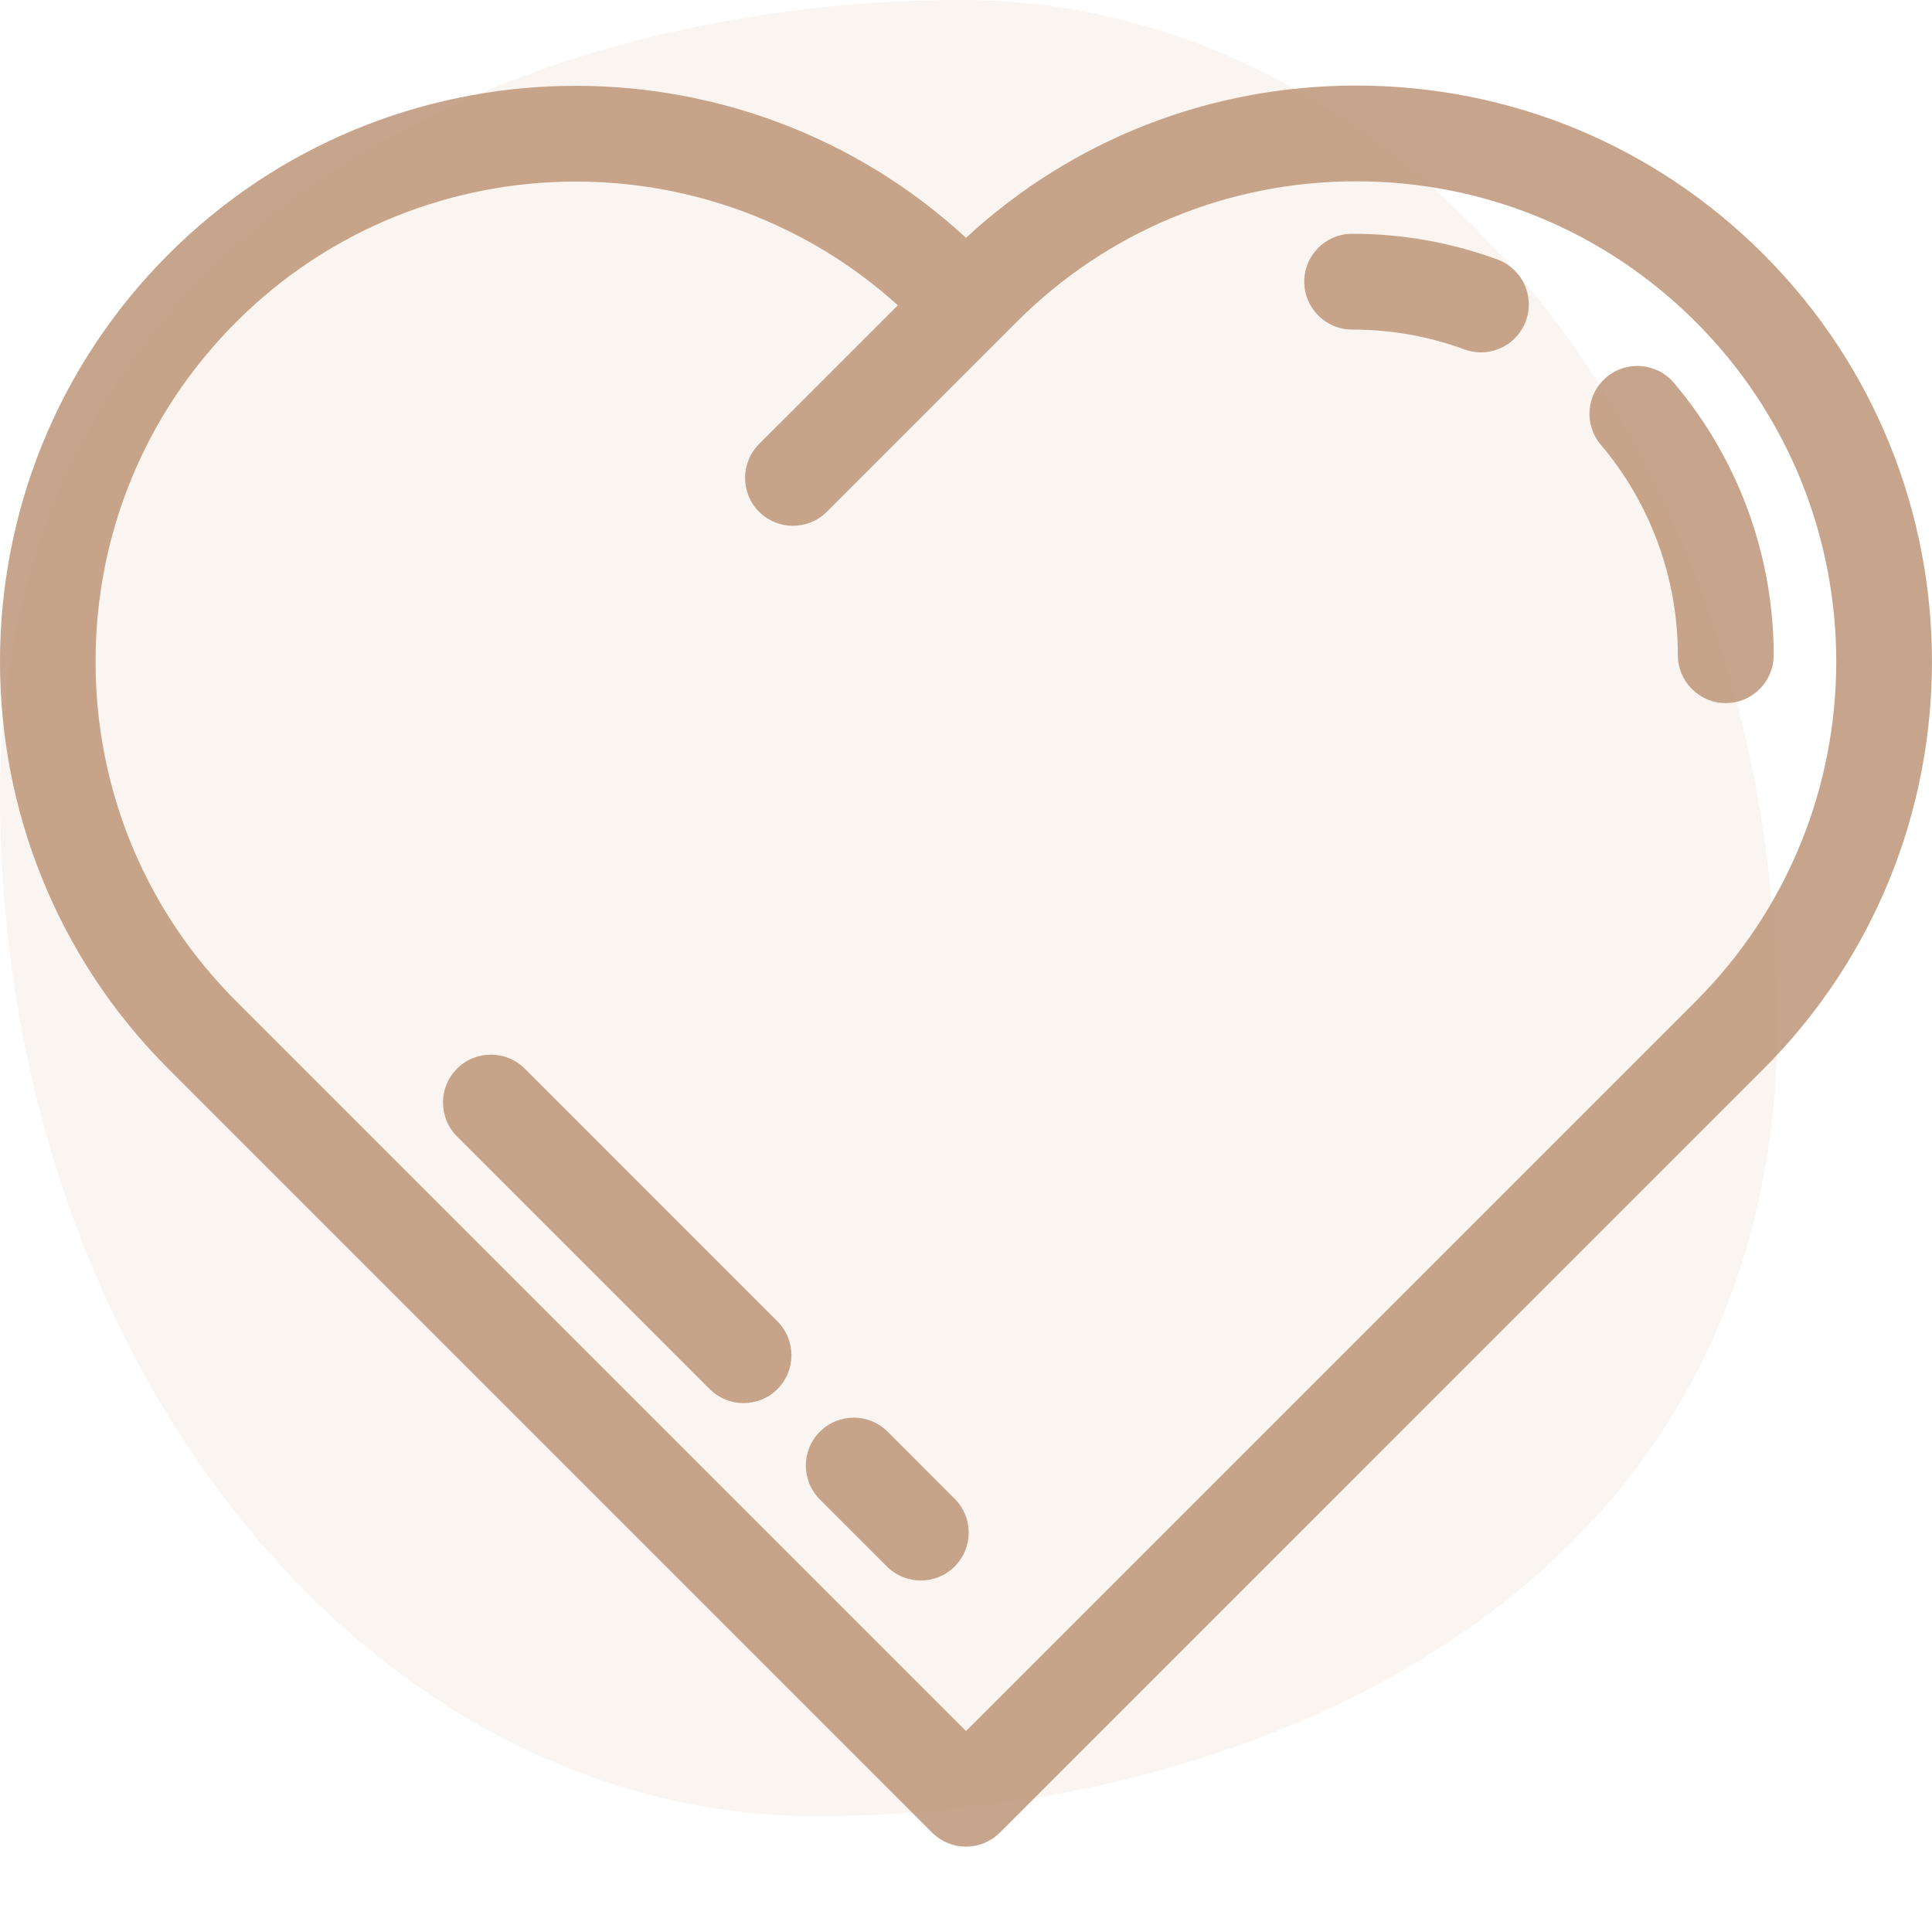 <svg width="39" height="39" viewBox="0 0 39 39" fill="none" xmlns="http://www.w3.org/2000/svg">
<g clip-path="url(#clip0_819_648)">
<path d="M35.599 5.133C33.403 2.936 30.483 1.727 27.377 1.727C24.431 1.727 21.652 2.814 19.5 4.8C14.944 0.602 7.821 0.712 3.401 5.133C-1.134 9.667 -1.134 17.044 3.401 21.578L18.816 36.994C18.998 37.175 19.244 37.277 19.5 37.277C19.756 37.277 20.002 37.175 20.184 36.994L35.599 21.578C40.133 17.044 40.133 9.667 35.599 5.133ZM34.232 20.211L19.5 34.943L4.768 20.211C2.937 18.38 1.929 15.945 1.929 13.355C1.929 10.766 2.937 8.331 4.768 6.5C6.658 4.61 9.141 3.665 11.624 3.665C13.954 3.665 16.284 4.498 18.124 6.163L15.323 8.963C14.946 9.341 14.946 9.953 15.323 10.331C15.512 10.519 15.76 10.614 16.007 10.614C16.255 10.614 16.502 10.519 16.691 10.331L20.521 6.5C22.353 4.669 24.787 3.66 27.377 3.66C29.966 3.66 32.401 4.669 34.232 6.5C38.012 10.28 38.012 16.431 34.232 20.211Z" fill="#C7A58D"/>
<path d="M30.227 5.238C29.289 4.893 28.303 4.719 27.295 4.719C26.761 4.719 26.328 5.152 26.328 5.686C26.328 6.22 26.761 6.653 27.295 6.653C28.075 6.653 28.837 6.787 29.561 7.053C29.671 7.093 29.783 7.113 29.894 7.113C30.288 7.113 30.658 6.87 30.802 6.479C30.986 5.977 30.728 5.422 30.227 5.238Z" fill="#C7A58D"/>
<path d="M33.79 7.729C33.445 7.321 32.835 7.271 32.427 7.616C32.02 7.961 31.969 8.571 32.315 8.979C33.318 10.163 33.87 11.671 33.87 13.226C33.87 13.76 34.303 14.193 34.837 14.193C35.371 14.193 35.804 13.76 35.804 13.226C35.804 11.214 35.089 9.262 33.79 7.729Z" fill="#C7A58D"/>
<path d="M17.918 28.9C17.54 28.523 16.928 28.523 16.55 28.9C16.173 29.278 16.173 29.89 16.55 30.268L17.904 31.622C18.093 31.81 18.34 31.905 18.588 31.905C18.835 31.905 19.082 31.81 19.271 31.622C19.649 31.244 19.649 30.632 19.271 30.254L17.918 28.9Z" fill="#C7A58D"/>
<path d="M10.593 21.572C10.215 21.195 9.603 21.195 9.225 21.572C8.848 21.95 8.848 22.562 9.225 22.94L14.326 28.041C14.515 28.229 14.762 28.324 15.01 28.324C15.257 28.324 15.505 28.229 15.693 28.041C16.071 27.663 16.071 27.051 15.693 26.673L10.593 21.572Z" fill="#C7A58D"/>
<path d="M35.88 20.621C35.88 32.01 25.575 36.66 16.476 36.66C7.376 36.66 0 27.428 0 16.039C0 4.65 10.305 0 19.404 0C28.504 0 35.88 9.232 35.88 20.621Z" fill="#CC9966" fill-opacity="0.1"/>
</g>
<defs>
<clipPath id="clip0_819_648">
<rect width="39" height="39" fill="white"/>
</clipPath>
</defs>
</svg>
